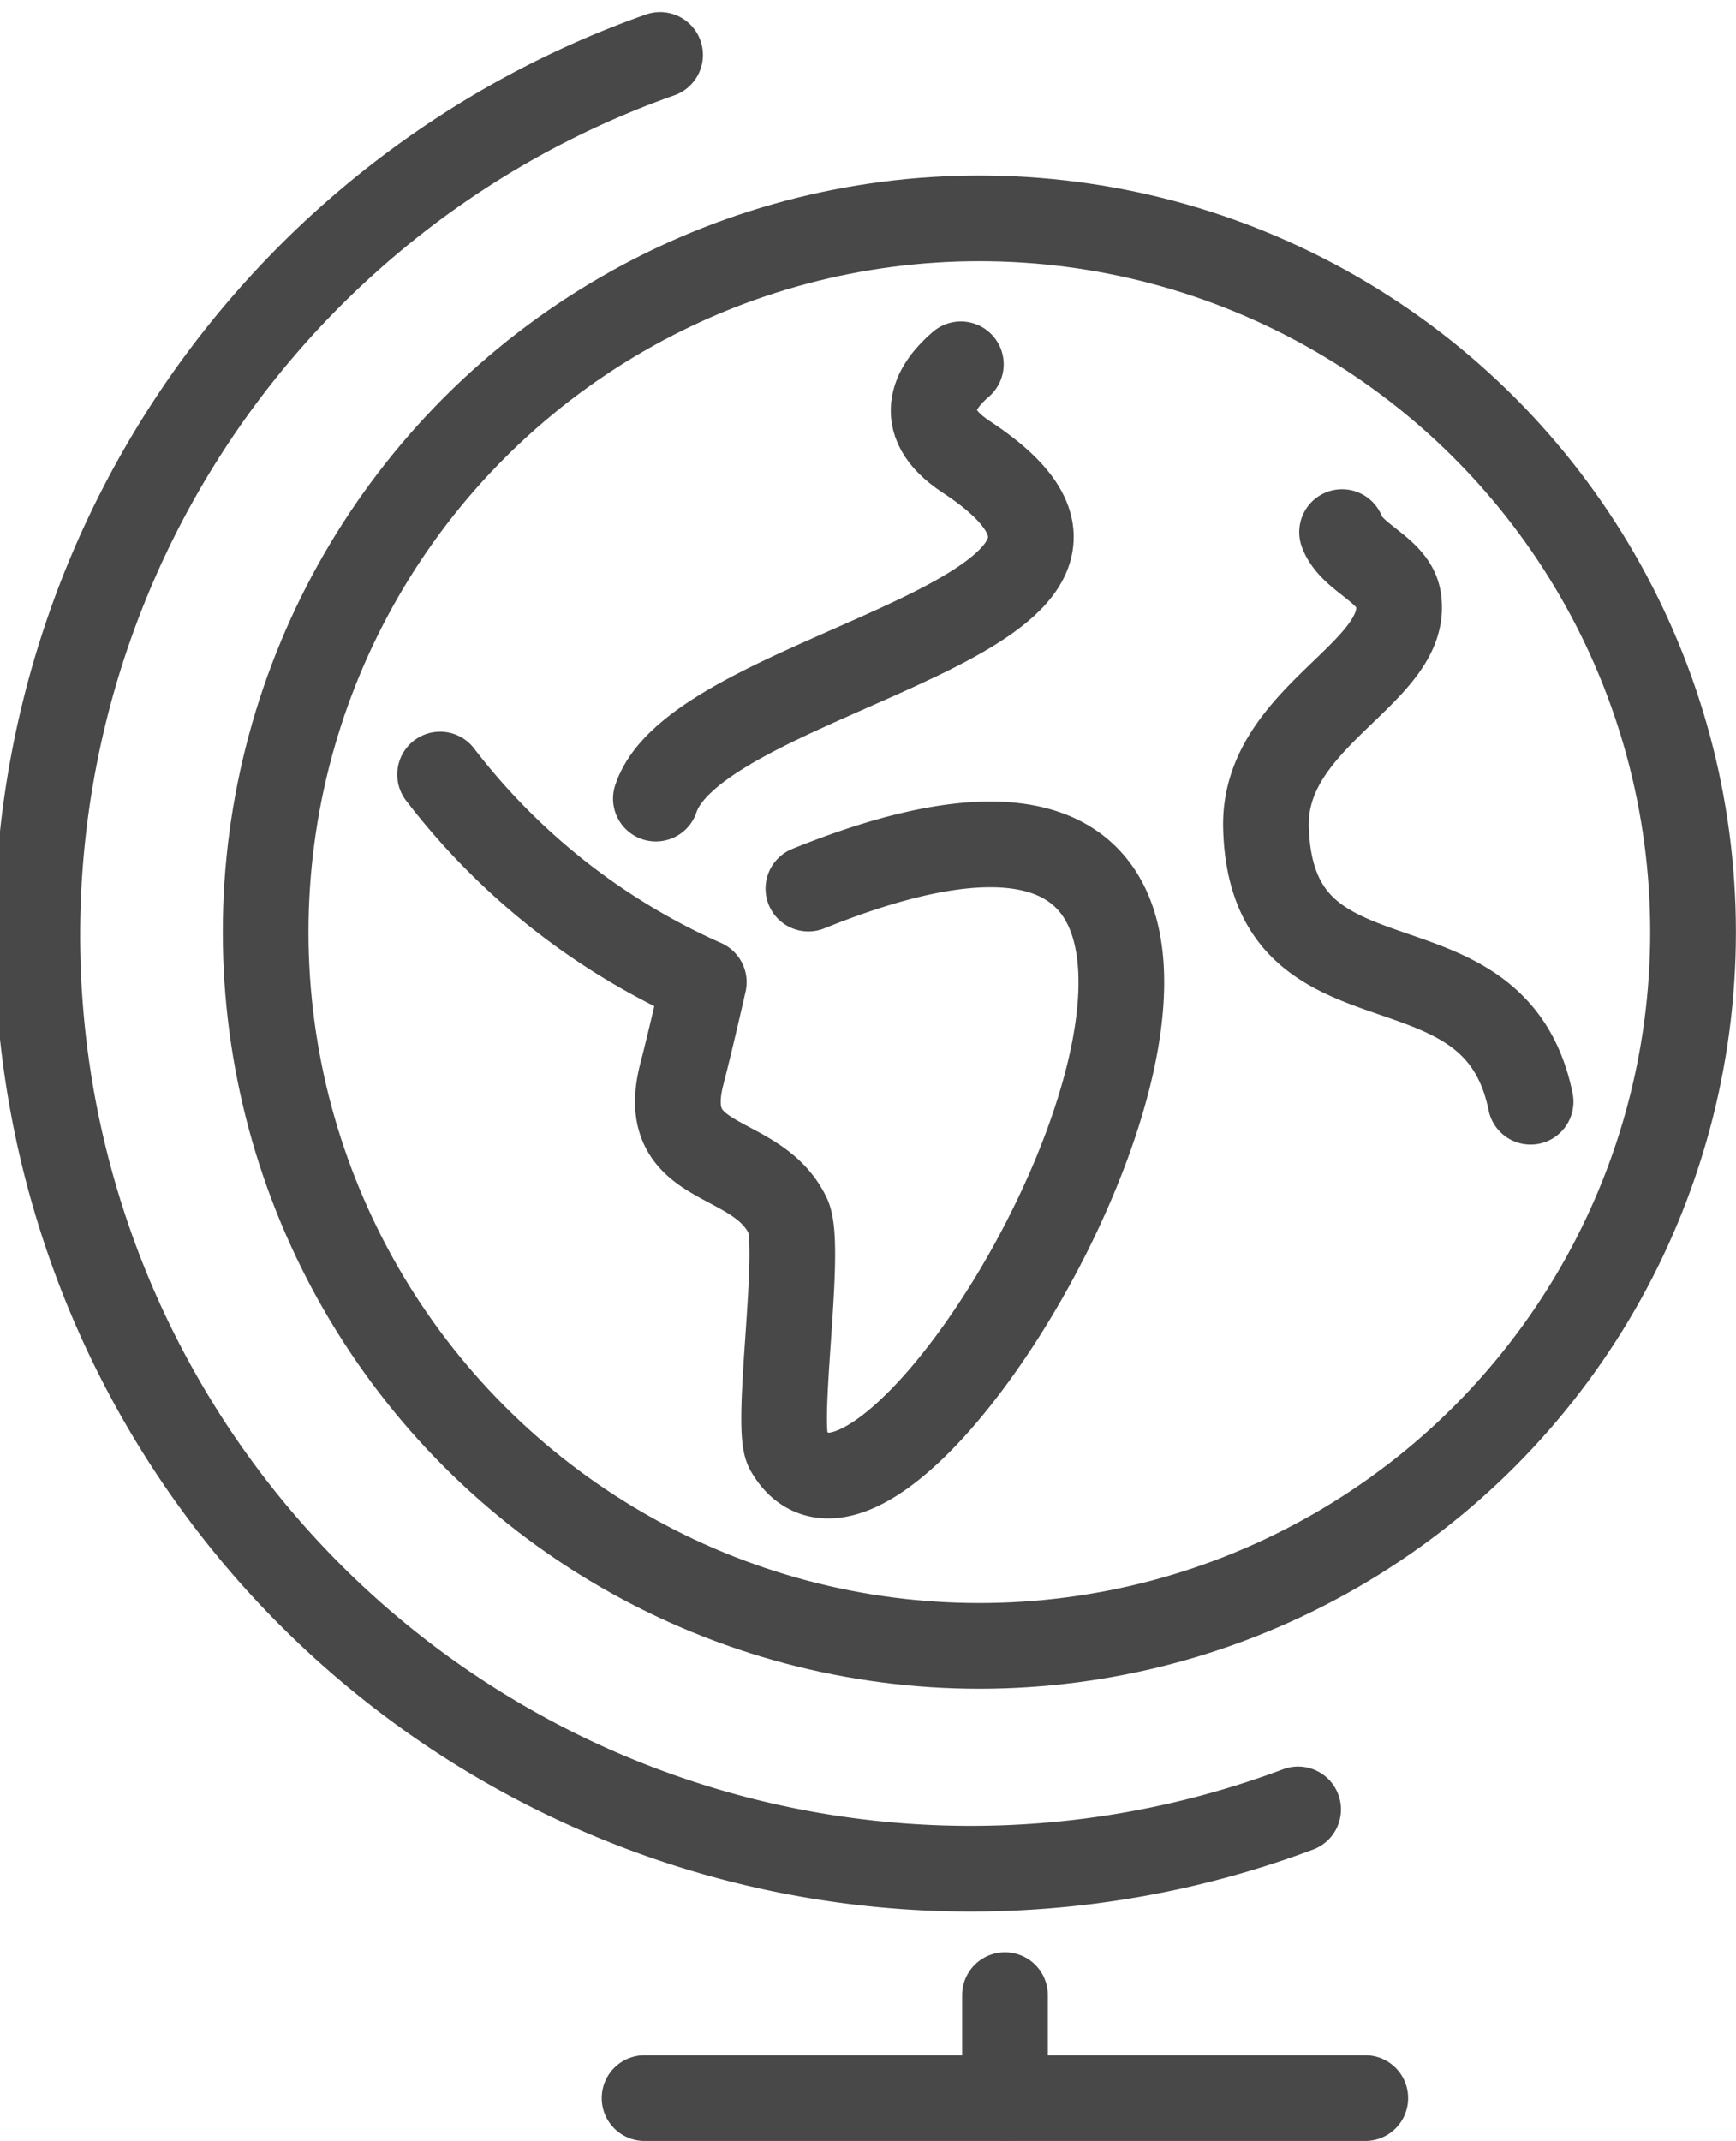 <svg xmlns="http://www.w3.org/2000/svg" width="20.259" height="24.983" viewBox="0 0 20.259 24.983">
  <g id="globe" transform="translate(0.532 0.641)">
    <g id="Group_36303" data-name="Group 36303" transform="translate(0 0)">
      <circle id="_Path_" data-name="&lt;Path&gt;" cx="8.329" cy="8.329" r="8.329" transform="translate(2.568 1.907)" fill="none" stroke="#484848" stroke-linecap="round" stroke-linejoin="round" stroke-width="1"/>
      <path id="_Path_2" data-name="&lt;Path&gt;" d="M11.354,1.658A10.893,10.893,0,1,0,18.8,22.131" transform="translate(-4.183 -1.658)" fill="none" stroke="#484848" stroke-linecap="round" stroke-linejoin="round" stroke-width="1"/>
      <path id="_Path_3" data-name="&lt;Path&gt;" d="M12.312,9.977c7.667-3.1,1.09,8.879-.24,6.546-.156-.279.173-2.376,0-2.728-.37-.769-1.53-.529-1.236-1.658.108-.416.255-1.068.255-1.068A7.919,7.919,0,0,1,8.014,8.646" transform="translate(-3.41 -0.249)" fill="none" stroke="#484848" stroke-linecap="round" stroke-linejoin="round" stroke-width="1"/>
      <path id="_Path_4" data-name="&lt;Path&gt;" d="M13.669,4.662c-.261.222-.59.652.064,1.081,2.811,1.848-3.113,2.449-3.623,3.987" transform="translate(-2.988 -1.052)" fill="none" stroke="#484848" stroke-linecap="round" stroke-linejoin="round" stroke-width="1"/>
      <path id="_Path_5" data-name="&lt;Path&gt;" d="M19.123,12.938c-.429-2.1-3.027-.878-3.088-3.2-.034-1.3,1.682-1.8,1.546-2.665-.047-.314-.467-.453-.622-.708a.383.383,0,0,1-.036-.074" transform="translate(-1.793 -0.723)" fill="none" stroke="#484848" stroke-linecap="round" stroke-linejoin="round" stroke-width="1"/>
      <path id="Path_36106" data-name="Path 36106" d="M13.5,21.7V20.5" transform="translate(-2.304 2.14)" fill="none" stroke="#484848" stroke-linecap="round" stroke-linejoin="round" stroke-width="1"/>
      <path id="Path_36107" data-name="Path 36107" d="M10,21.5h8.411" transform="translate(-3.01 2.342)" fill="none" stroke="#484848" stroke-linecap="round" stroke-linejoin="round" stroke-width="1"/>
    </g>
  </g>
</svg>
